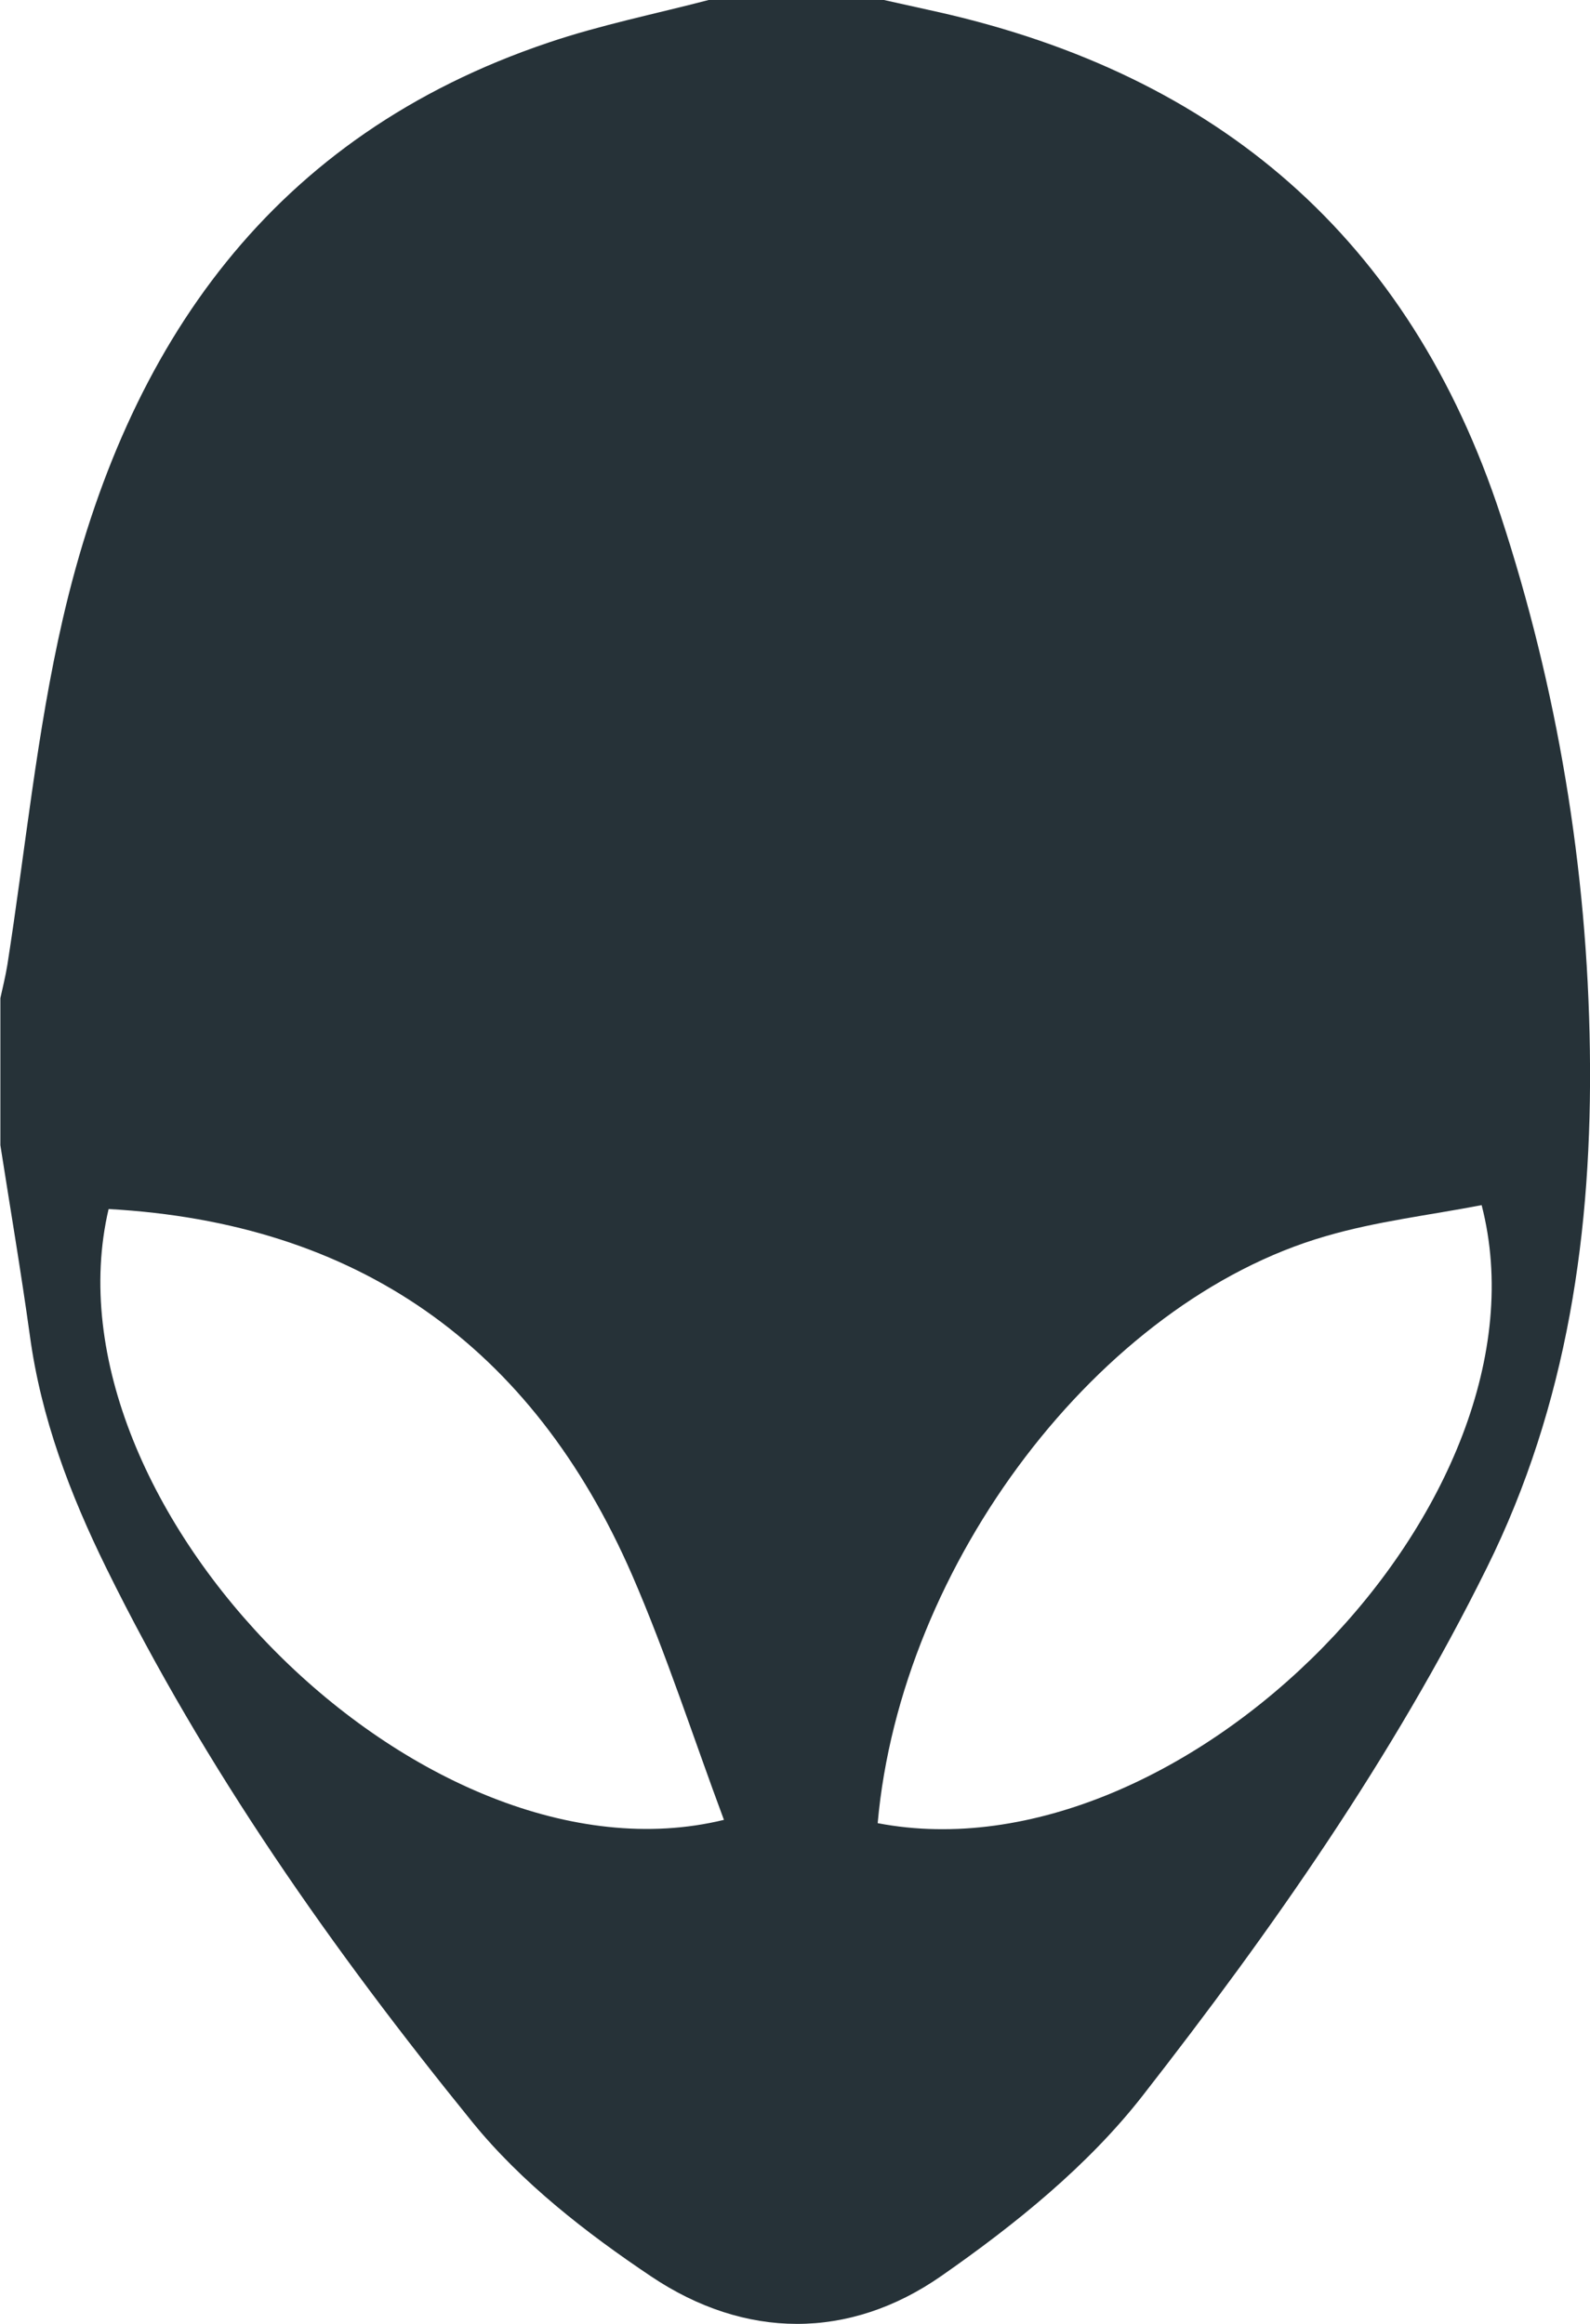 <svg width="13" height="19" viewBox="0 0 13 19" fill="none" xmlns="http://www.w3.org/2000/svg">
<g clip-path="url(#clip0_674_19860)">
<path d="M5.794 0H7.227L7.678 0.1C9.953 0.615 11.523 1.941 12.27 4.216C12.733 5.627 12.979 7.103 12.999 8.59C13.02 10.05 12.819 11.482 12.156 12.819C11.387 14.373 10.399 15.779 9.344 17.132C8.896 17.707 8.299 18.188 7.698 18.607C6.943 19.134 6.09 19.126 5.324 18.612C4.793 18.256 4.264 17.845 3.862 17.35C2.721 15.944 1.677 14.462 0.87 12.822C0.572 12.216 0.335 11.592 0.244 10.918C0.172 10.399 0.084 9.881 0.003 9.363V8.161C0.023 8.071 0.045 7.981 0.06 7.89C0.208 6.945 0.3 5.986 0.514 5.058C1.034 2.806 2.233 1.106 4.485 0.348C4.91 0.204 5.357 0.114 5.794 0ZM0.888 9.885C0.32 12.31 3.454 15.48 5.919 14.879C5.668 14.206 5.45 13.527 5.168 12.877C4.349 10.996 2.915 9.997 0.888 9.885ZM7.176 14.906C9.68 15.386 12.739 12.272 12.114 9.853C11.69 9.935 11.255 9.985 10.839 10.107C8.988 10.642 7.365 12.783 7.176 14.906Z" fill="#263238"/>
</g>
<defs>
<clipPath id="clip0_674_19860">
<rect width="13" height="19" fill="white"/>
</clipPath>
</defs>
</svg>
